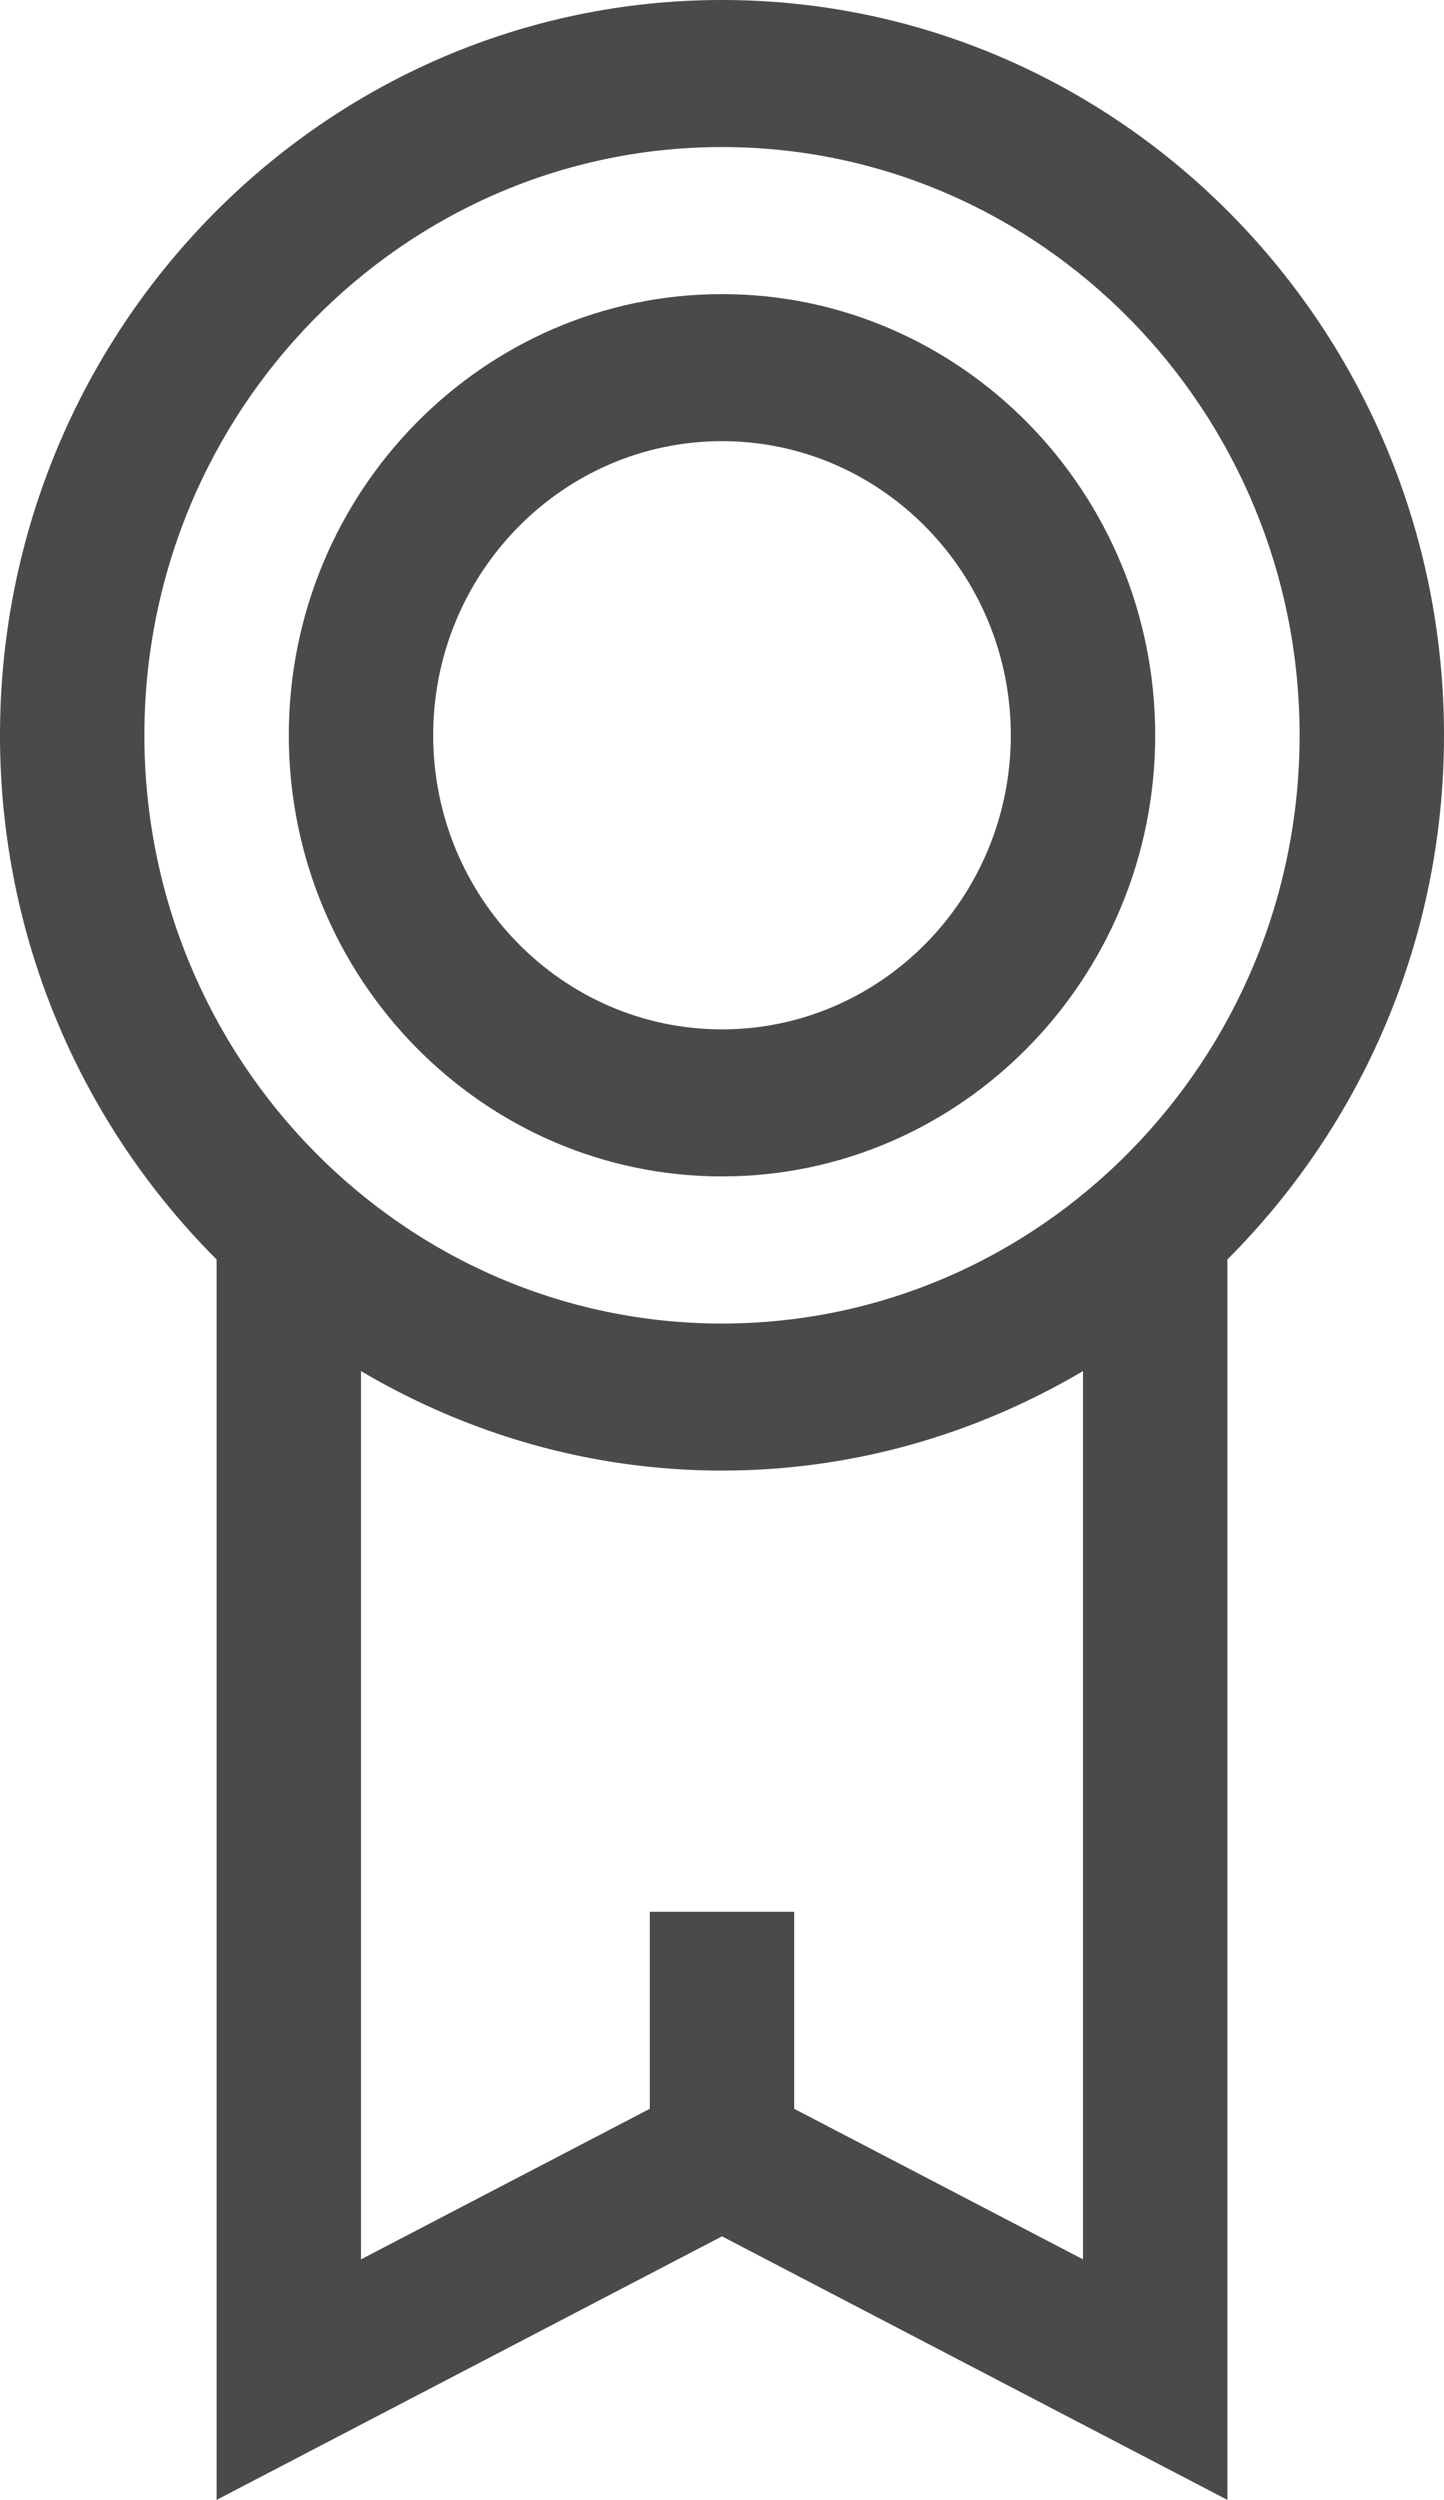 <?xml version="1.0" encoding="UTF-8"?>
<svg width="26px" height="45px" viewBox="0 0 26 45" version="1.1" xmlns="http://www.w3.org/2000/svg" xmlns:xlink="http://www.w3.org/1999/xlink">
    <!-- Generator: sketchtool 54.1 (76490) - https://sketchapp.com -->
    <title>4CEFAAD9-489F-4C84-8C79-A83E5F640AA0</title>
    <desc>Created with sketchtool.</desc>
    <g id="Page-1" stroke="none" stroke-width="1" fill="none" fill-rule="evenodd">
        <g id="versión-3" transform="translate(-1021, -2160)" fill="#4A4A4A">
            <g id="Group-5" transform="translate(1021, 2160)">
                <path d="M19.5,40.669 L14.3,37.959 L14.3,34.412 L11.7,34.412 L11.7,37.959 L6.5,40.669 L6.5,24.68 C8.415,25.811 10.631,26.471 13,26.471 C15.369,26.471 17.585,25.811 19.5,24.68 L19.5,40.669 Z M2.6,13.235 C2.6,7.397 7.266,2.647 13,2.647 C18.734,2.647 23.4,7.397 23.4,13.235 C23.4,19.073 18.734,23.824 13,23.824 C7.266,23.824 2.6,19.073 2.6,13.235 L2.6,13.235 Z M26,13.235 C26,5.937 20.168,-7.10542736e-15 13,-7.10542736e-15 C5.832,-7.10542736e-15 0,5.937 0,13.235 C0,16.928 1.496,20.267 3.9,22.671 L3.9,44.999 L13,40.255 L22.1,44.999 L22.1,22.671 C24.504,20.267 26,16.928 26,13.235 L26,13.235 Z" id="Fill-1"></path>
                <path d="M13,7.941 C15.868,7.941 18.2,10.316 18.2,13.235 C18.2,16.155 15.868,18.529 13,18.529 C10.132,18.529 7.8,16.155 7.8,13.235 C7.8,10.316 10.132,7.941 13,7.941 M13,21.176 C17.302,21.176 20.8,17.615 20.8,13.235 C20.8,8.856 17.302,5.294 13,5.294 C8.698,5.294 5.2,8.856 5.2,13.235 C5.2,17.615 8.698,21.176 13,21.176" id="Fill-3"></path>
            </g>
        </g>
    </g>
</svg>